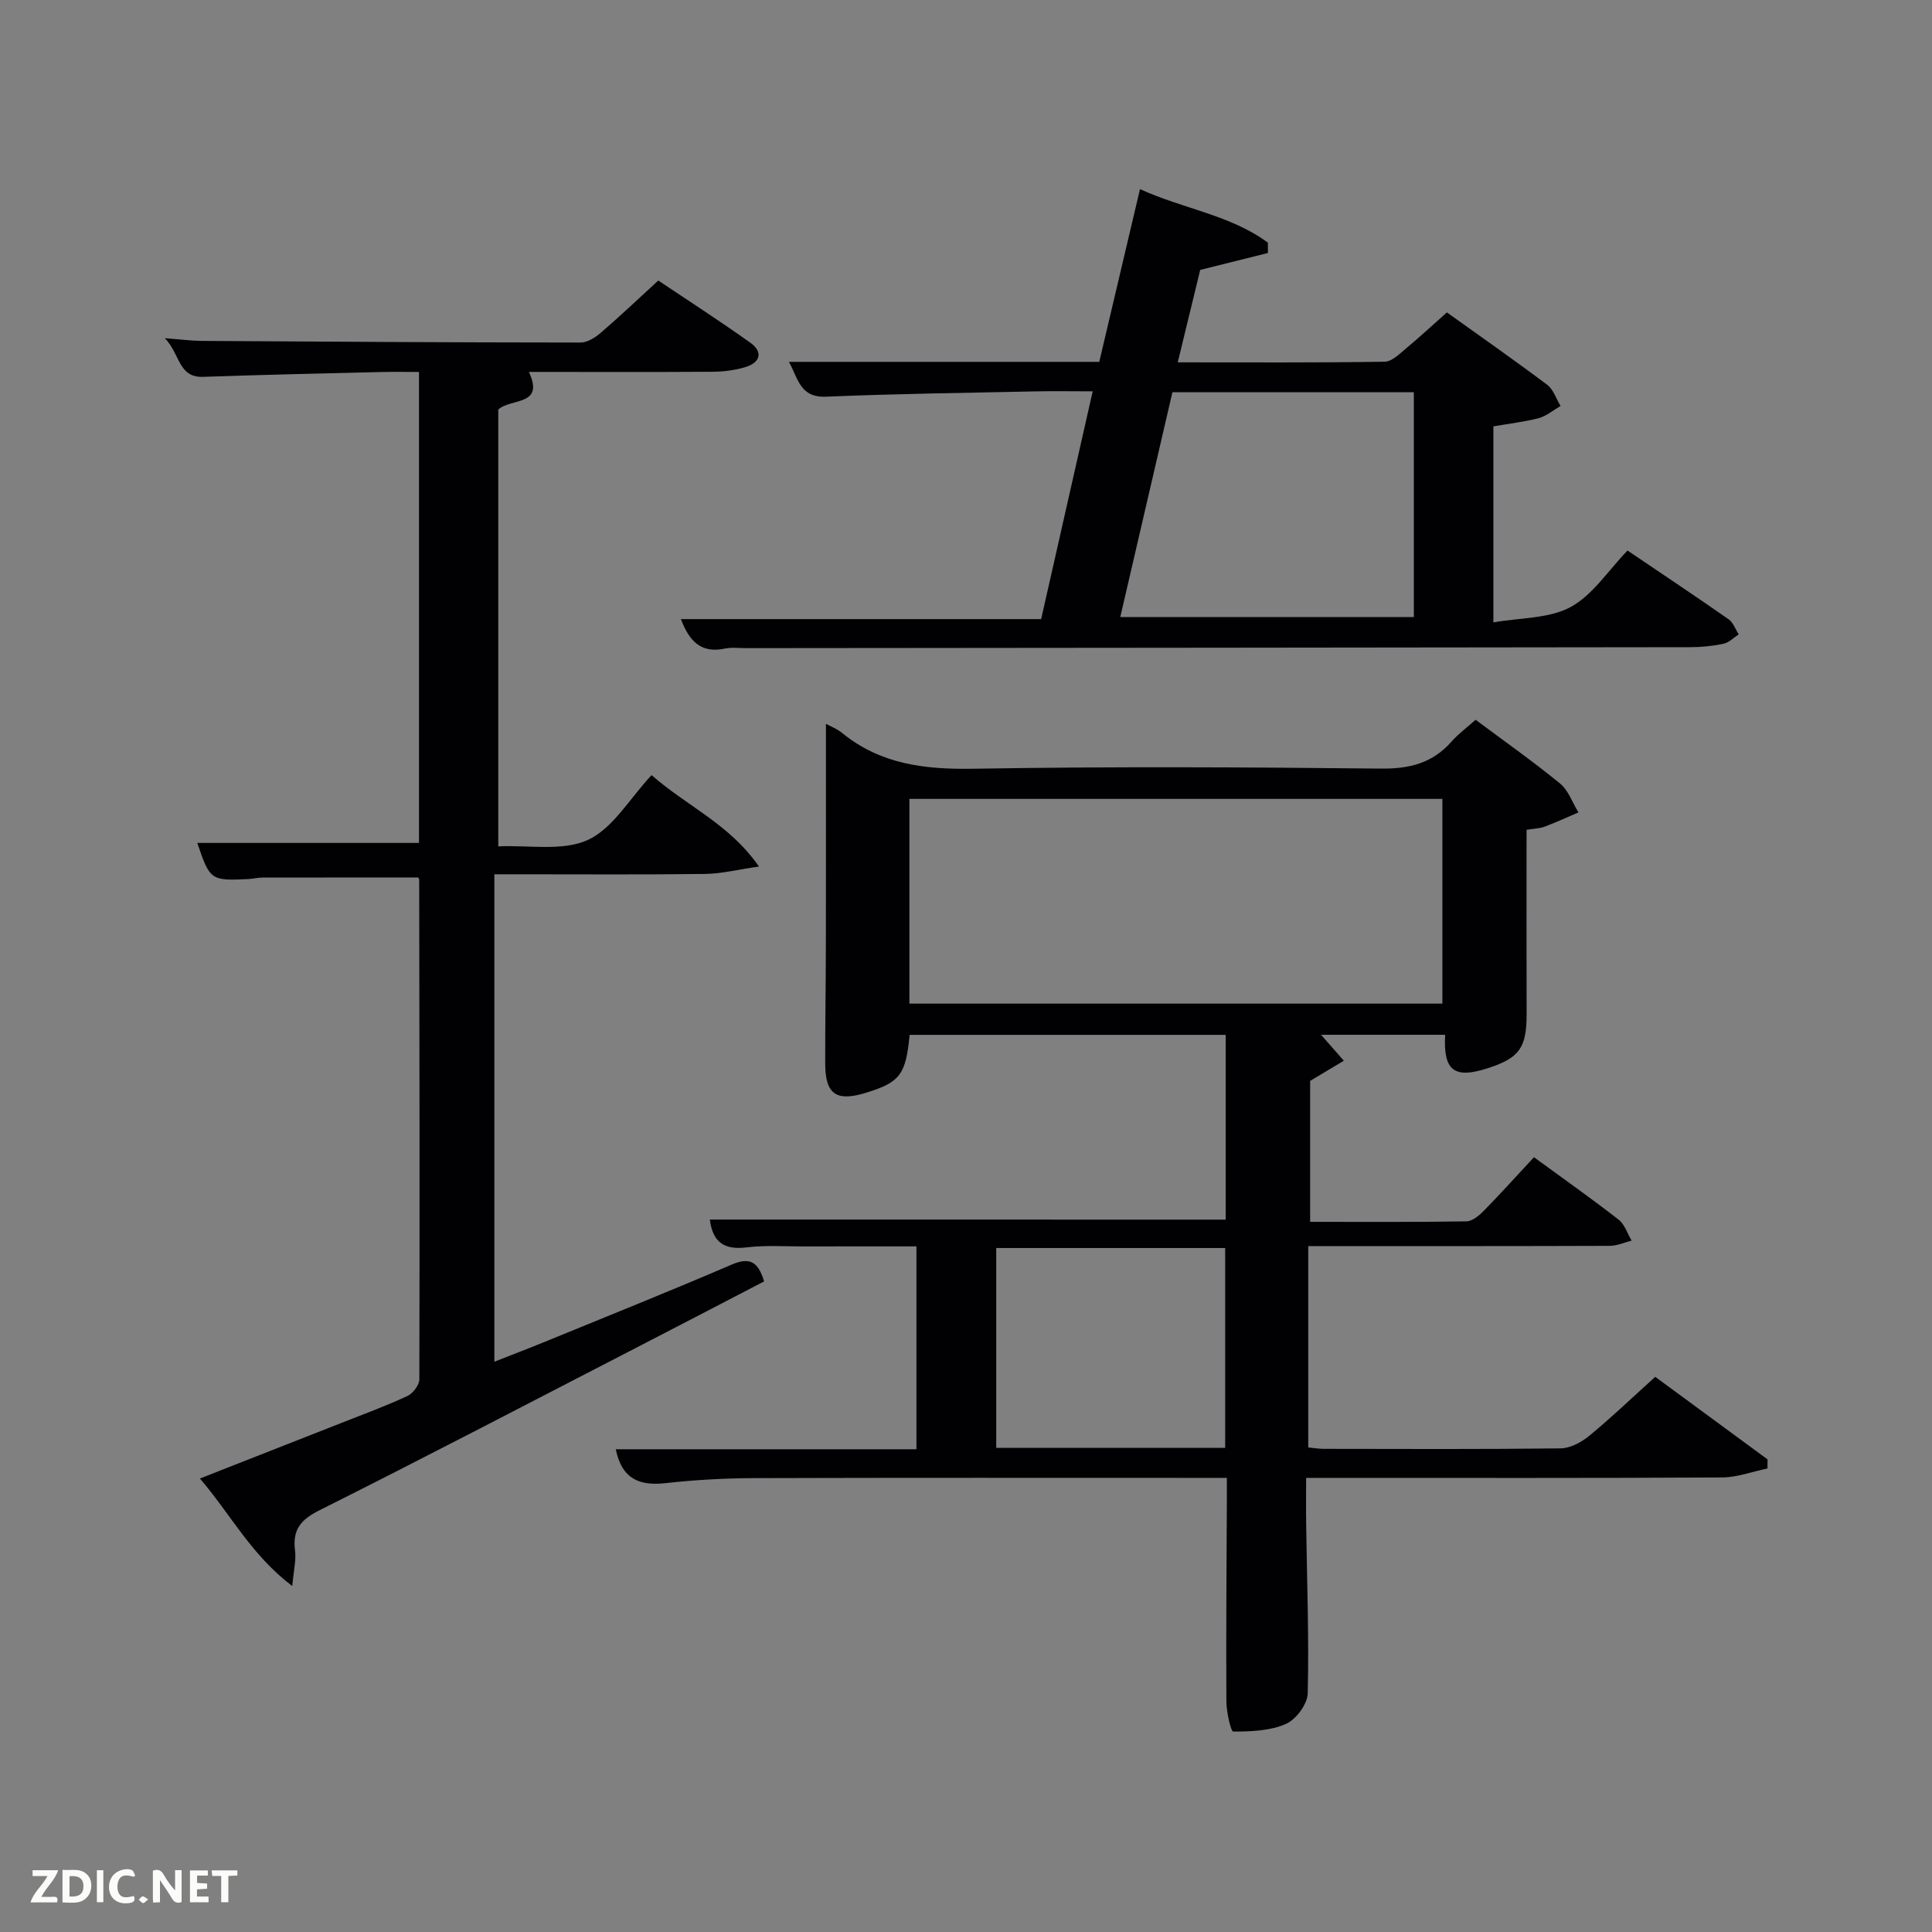 <svg enable-background="new 0 0 400 400" viewBox="0 0 400 400" xmlns="http://www.w3.org/2000/svg"><rect x="0" y="0" width="400" height="400" fill="#808080" stroke="none"/><path d="m253.76 252.51c0-12.83 0-25.43 0-38.25-21.98 0-43.72 0-65.43 0-.79 8.23-1.99 9.81-8.98 11.97-6.2 1.92-8.48.36-8.5-6.02-.02-8.33.13-16.66.14-24.99.03-15.1.01-30.21.01-45.36.85.47 2.27 1.01 3.39 1.92 7.95 6.47 17.07 7.54 27.07 7.38 28.15-.47 56.32-.33 84.48-.03 5.92.06 10.66-1.14 14.58-5.59 1.42-1.61 3.19-2.91 4.99-4.52 5.88 4.39 11.85 8.59 17.48 13.2 1.74 1.42 2.56 3.96 3.81 5.98-2.33 1-4.63 2.07-7 2.95-1.05.39-2.24.41-3.74.65 0 12.8-.03 25.42.01 38.04.02 7.04-1.43 9.18-8 11.31-6.99 2.27-9.28.56-8.87-6.91-8.62 0-17.24 0-25.69 0 1.5 1.7 3.11 3.54 4.72 5.37-2.16 1.29-4.32 2.59-6.98 4.18v29.18c10.84 0 21.6.07 32.36-.1 1.24-.02 2.66-1.23 3.64-2.23 3.48-3.55 6.81-7.26 10.34-11.05 6.35 4.64 12.04 8.65 17.52 12.92 1.26.98 1.82 2.87 2.7 4.35-1.51.38-3.03 1.08-4.54 1.08-18.83.07-37.66.05-56.49.05-1.82 0-3.65 0-5.92 0v41.69c1.05.1 2.15.29 3.25.29 16.33.02 32.66.1 48.99-.1 2-.03 4.29-1.25 5.91-2.58 4.5-3.69 8.71-7.74 13.69-12.23 7.12 5.24 15.19 11.16 23.25 17.09 0 .63-.01 1.25-.01 1.88-3.14.65-6.28 1.85-9.43 1.86-26.66.15-53.32.09-79.98.09-1.82 0-3.64 0-6.11 0 0 3.44-.04 6.56.01 9.68.16 11.65.6 23.3.32 34.93-.05 2.22-2.41 5.41-4.51 6.33-3.28 1.44-7.24 1.58-10.91 1.58-.5 0-1.4-4.03-1.42-6.2-.08-14.16.04-28.32.1-42.49 0-1.12 0-2.24 0-3.83-2.1 0-3.73 0-5.35 0-30.83 0-61.65-.05-92.48.05-6.14.02-12.32.36-18.42 1.04-5.41.6-9.02-.88-10.27-7.02h62.25c0-14.12 0-27.72 0-42-7.7 0-15.45-.01-23.21.01-4 .01-8.04-.28-11.98.2-4.5.54-6.97-.94-7.59-5.76 35.5.01 70.97.01 106.8.01zm44.87-44.72c0-14.48 0-28.52 0-42.39-37.07 0-73.77 0-110.35 0v42.39zm-44.97 91.98c0-14.08 0-27.78 0-41.38-16.05 0-31.76 0-47.4 0v41.38z" fill="#010104"/><path d="m60.51 328.37c-8.49-6.42-12.72-14.8-19.12-22.26 10.03-3.94 19.57-7.68 29.1-11.43 4.64-1.83 9.32-3.55 13.84-5.64 1.15-.53 2.49-2.28 2.49-3.47.09-34.48.02-68.97-.03-103.45 0-.14-.13-.28-.21-.44-10.73 0-21.47-.01-32.22.01-.99 0-1.97.26-2.96.31-7.75.38-7.96.22-10.55-7.48h45.9c0-32.24 0-64.5 0-97.51-2.55 0-5.14-.05-7.73.01-12.31.3-24.62.57-36.92 1-5.24.19-4.73-4.66-7.97-8 3.32.25 5.46.54 7.6.56 26.15.17 52.3.32 78.46.34 1.4 0 3.02-1.01 4.16-1.99 3.91-3.36 7.64-6.91 11.94-10.85 5.9 3.96 12.59 8.27 19.05 12.87 2.69 1.91 2.09 4.1-.98 5.04-2.18.67-4.55.96-6.84.98-12.64.08-25.3.03-38.02.03 3.32 7.11-3.7 5.38-6.34 7.79v90.44c6.37-.29 13.32 1.06 18.55-1.33 5.17-2.37 8.61-8.52 13.19-13.42 7.41 6.5 16.05 10.06 22.24 18.93-4.48.64-7.8 1.49-11.14 1.53-12.83.16-25.66.07-38.48.07-1.63 0-3.26 0-5.17 0v100.92c3.6-1.42 7.05-2.73 10.47-4.13 12.91-5.29 25.86-10.47 38.67-15.98 3.81-1.64 5.51-.52 6.71 3.48-9.54 4.95-19.07 9.93-28.63 14.85-21.11 10.89-42.18 21.89-63.42 32.53-3.86 1.93-5.62 4.01-5.07 8.3.27 2-.28 4.11-.57 7.39z" fill="#010104"/><path d="m309.19 88.28v40.58c5.58-.99 11.49-.76 15.97-3.17 4.59-2.48 7.78-7.55 11.8-11.71 7.27 4.92 14.15 9.5 20.92 14.23.96.67 1.42 2.07 2.1 3.13-1.05.68-2.02 1.71-3.16 1.95-2.25.47-4.6.7-6.91.7-65.13.09-130.26.14-195.38.2-1.5 0-3.05-.2-4.49.1-4.92 1.02-7.34-1.53-9.06-6.11h74.58c3.54-15.65 7.03-31.07 10.67-47.16-4.25 0-8.03-.07-11.8.01-14.46.31-28.94.49-43.39 1.1-5.39.23-5.76-3.68-7.7-7.21h64.25c2.76-11.73 5.52-23.41 8.43-35.76 9.1 4.13 18.75 5.36 26.48 11.08 0 .71 0 1.42.01 2.14-4.47 1.12-8.94 2.23-14.02 3.5-1.41 5.8-2.96 12.19-4.65 19.14 14.6 0 28.72.09 42.84-.13 1.5-.02 3.1-1.64 4.45-2.77 2.8-2.33 5.47-4.81 8.43-7.44 7.04 5.04 13.99 9.89 20.76 14.98 1.3.97 1.87 2.9 2.78 4.39-1.51.87-2.92 2.09-4.55 2.53-3.02.78-6.14 1.13-9.36 1.7zm-66.45-7.08c-3.64 15.71-7.19 31-10.8 46.55h60.78c0-15.62 0-30.98 0-46.55-16.7 0-33.12 0-49.98 0z" fill="#010104"/><g fill="#fbfcfa"><path d="m37.59 393.81c-.92.31-1.52.05-2-.78-.7-1.2-1.52-2.34-2.47-3.78v4.59c-.55.03-.95.05-1.41.07-.03-.37-.06-.64-.06-.91 0-1.91 0-3.81 0-5.7 1.13-.41 1.77-.03 2.29.91.62 1.11 1.38 2.14 2.31 3.19v-4.2h1.35v6.61z"/><path d="m12.94 393.88v-6.75c1.9.19 3.93-.54 5.37 1.29.8 1.01.78 2.88.03 3.97-1.37 1.97-3.4 1.51-5.4 1.49m1.45-1.22c2.04.12 2.92-.58 2.89-2.21-.03-1.51-.98-2.19-2.89-2z"/><path d="m11.81 393.87h-5.49c.68-2.18 2.47-3.48 3.51-5.45h-3.08v-1.21h5.29c-.71 2.13-2.44 3.48-3.47 5.51.86 0 1.63.04 2.39-.01.79-.05 1.14.21.85 1.16"/><path d="m39.33 393.86v-6.61h3.7v1.07h-2.22v1.52c.68.04 1.34.09 2.07.13v1.07c-.72.05-1.38.09-2.1.14v1.48h2.4v1.19h-3.85z"/><path d="m27.71 388.56c-1.15-.3-2.46-.61-3.1.64-.37.73-.41 1.93-.06 2.67.63 1.35 1.99.93 3.17.68.35.94-.01 1.32-.93 1.46-1.62.25-3.05-.27-3.76-1.48-.72-1.24-.6-3.03.31-4.17.88-1.11 2.71-1.7 4-1.16.32.13.44.74.65 1.12-.1.08-.19.16-.28.24"/><path d="m49.15 387.24v1.07c-.59.02-1.17.05-1.87.08v5.44h-1.48v-5.44h-1.85c-.05-.4-.08-.73-.13-1.15z"/><path d="m20.06 387.21h1.33v6.62h-1.33z"/><path d="m30.68 393.25c-.49.38-.8.79-1.05.76-.32-.05-.6-.45-.9-.7.26-.24.51-.64.8-.67.29-.04.62.3 1.15.61"/></g></svg>